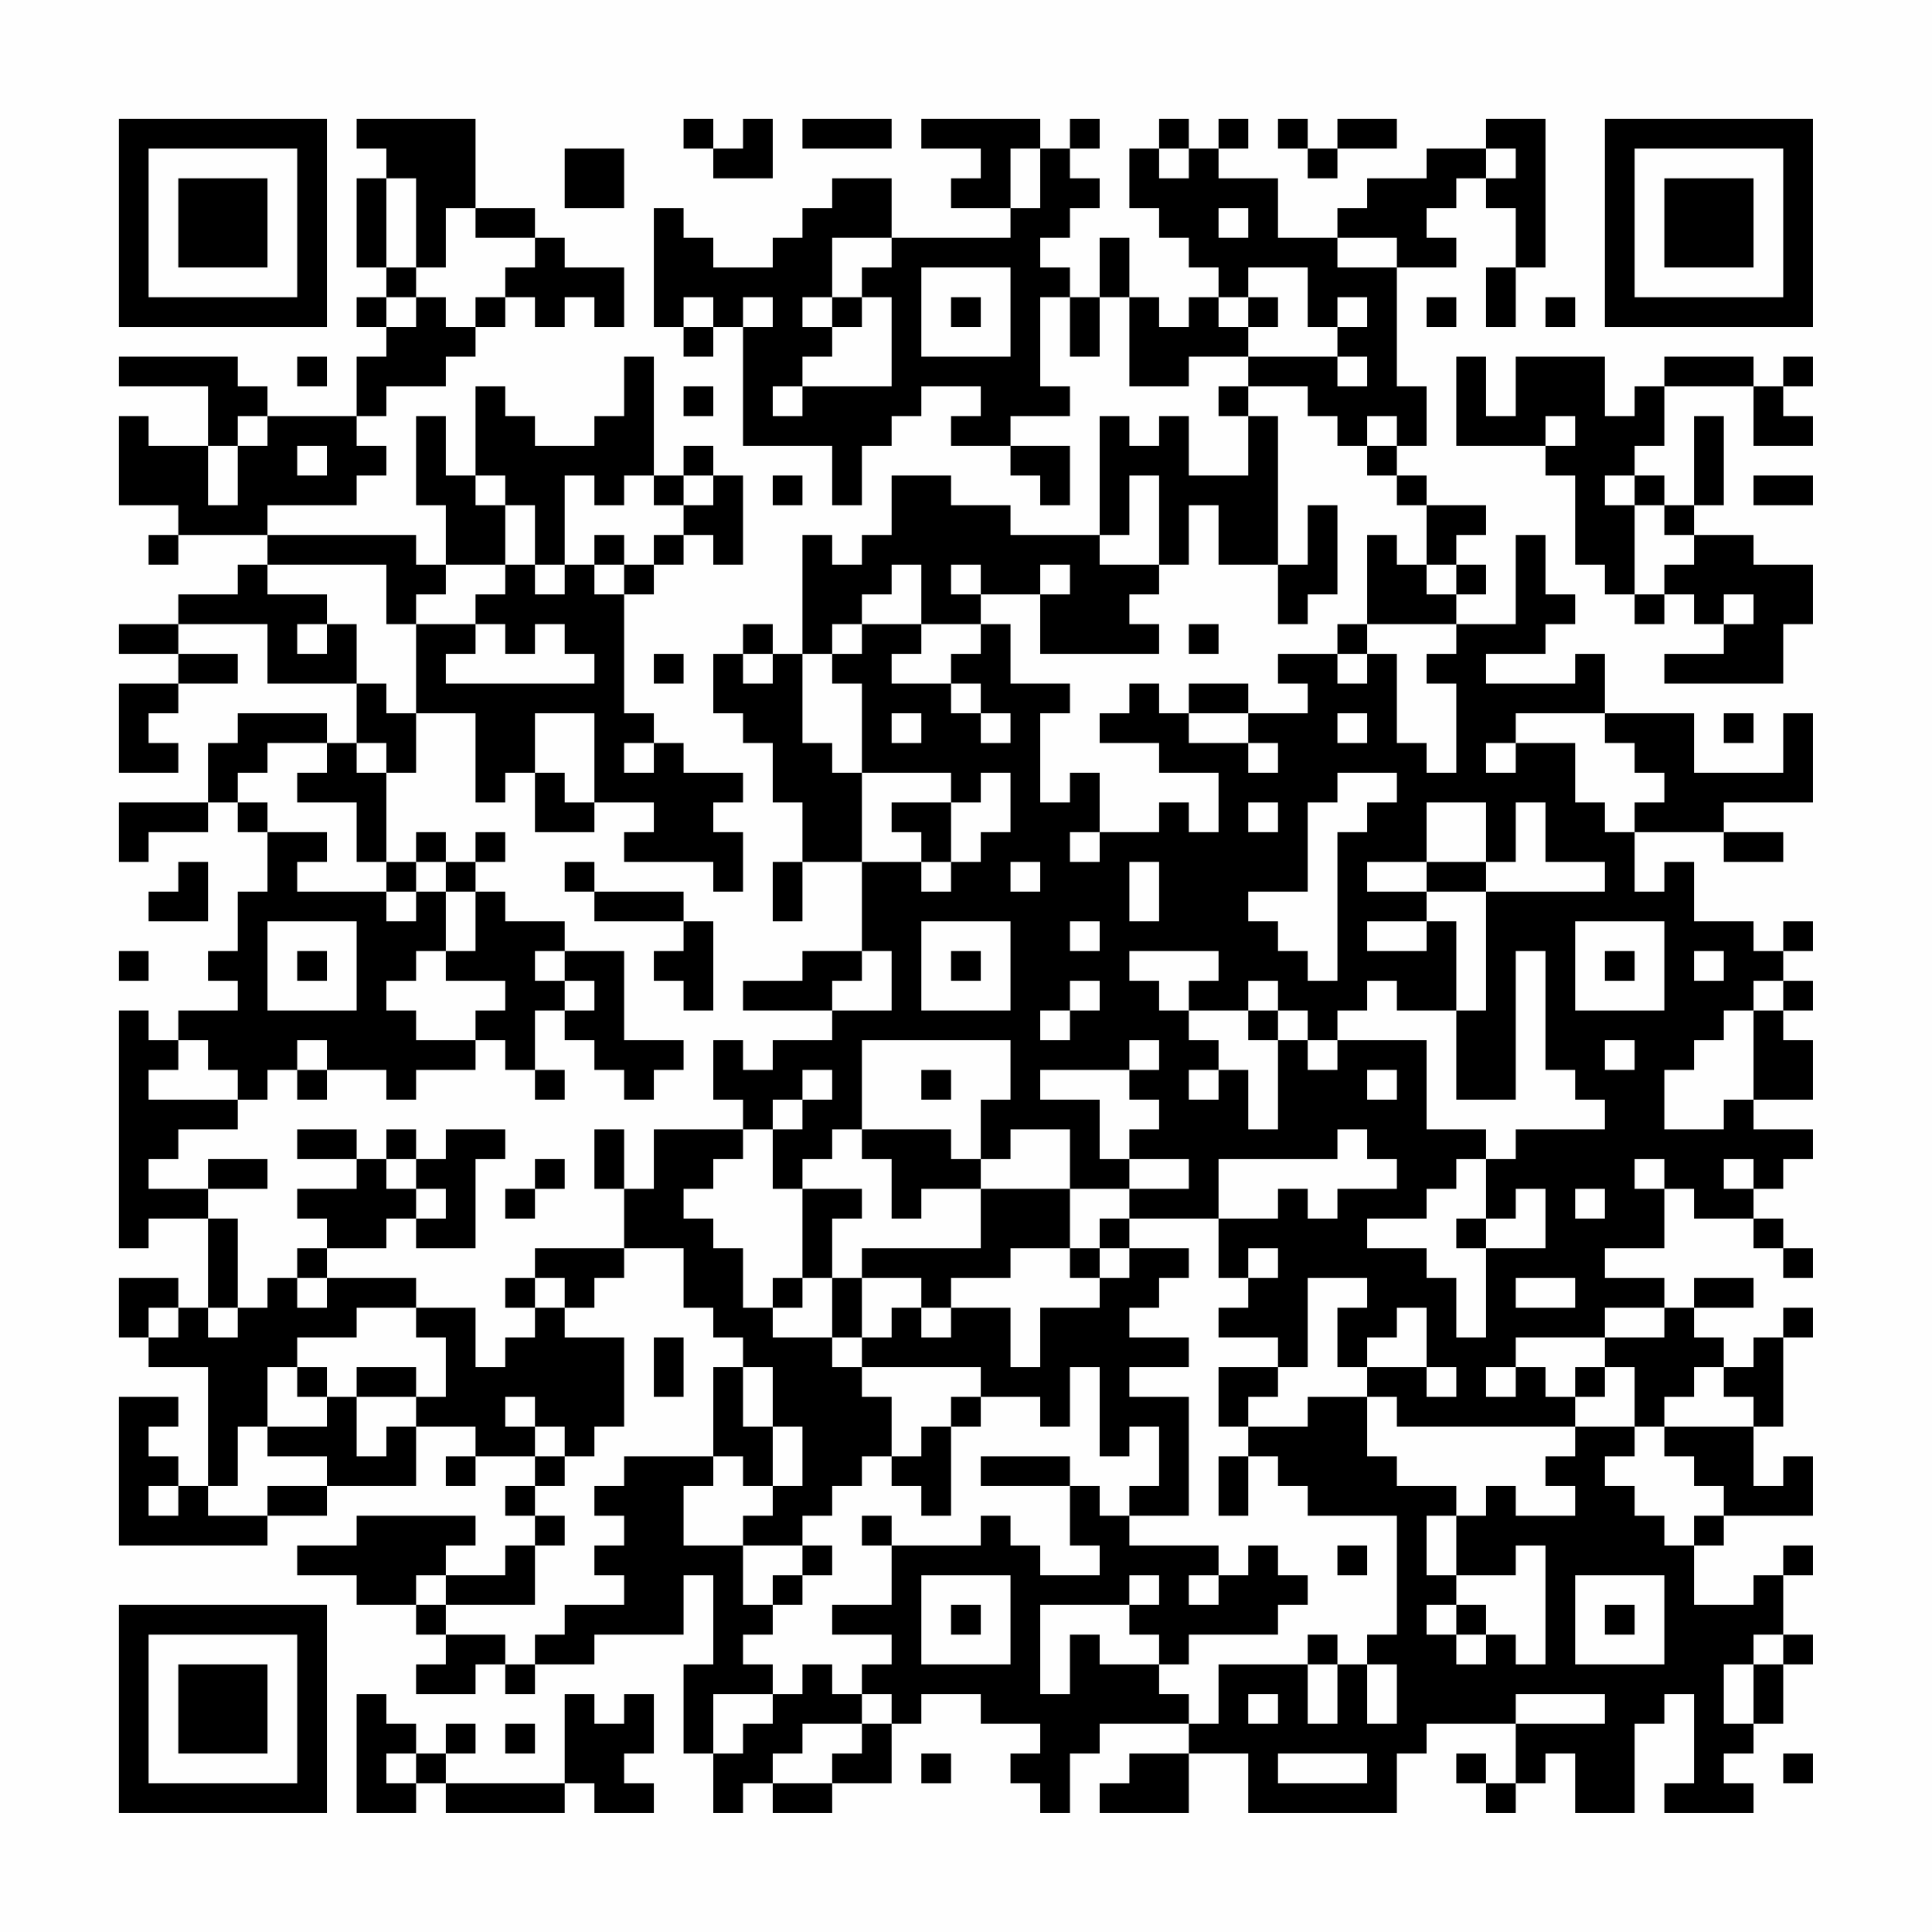<?xml version="1.0" encoding="UTF-8"?>
<svg xmlns="http://www.w3.org/2000/svg" version="1.1" width="300" height="300" viewBox="0 0 300 300"><rect x="0" y="0" width="300" height="300" fill="#fefefe"/><g transform="scale(4.615)"><g transform="translate(4,4)"><path fill-rule="evenodd" d="M8 0L8 1L9 1L9 2L8 2L8 5L9 5L9 6L8 6L8 7L9 7L9 8L8 8L8 10L5 10L5 9L4 9L4 8L0 8L0 9L3 9L3 11L1 11L1 10L0 10L0 13L2 13L2 14L1 14L1 15L2 15L2 14L5 14L5 15L4 15L4 16L2 16L2 17L0 17L0 18L2 18L2 19L0 19L0 22L2 22L2 21L1 21L1 20L2 20L2 19L4 19L4 18L2 18L2 17L5 17L5 19L8 19L8 21L7 21L7 20L4 20L4 21L3 21L3 23L0 23L0 25L1 25L1 24L3 24L3 23L4 23L4 24L5 24L5 26L4 26L4 28L3 28L3 29L4 29L4 30L2 30L2 31L1 31L1 30L0 30L0 38L1 38L1 37L3 37L3 40L2 40L2 39L0 39L0 41L1 41L1 42L3 42L3 46L2 46L2 45L1 45L1 44L2 44L2 43L0 43L0 48L5 48L5 47L7 47L7 46L10 46L10 44L12 44L12 45L11 45L11 46L12 46L12 45L14 45L14 46L13 46L13 47L14 47L14 48L13 48L13 49L11 49L11 48L12 48L12 47L8 47L8 48L6 48L6 49L8 49L8 50L10 50L10 51L11 51L11 52L10 52L10 53L12 53L12 52L13 52L13 53L14 53L14 52L16 52L16 51L19 51L19 49L20 49L20 52L19 52L19 55L20 55L20 57L21 57L21 56L22 56L22 57L24 57L24 56L26 56L26 54L27 54L27 53L29 53L29 54L31 54L31 55L30 55L30 56L31 56L31 57L32 57L32 55L33 55L33 54L36 54L36 55L34 55L34 56L33 56L33 57L36 57L36 55L38 55L38 57L43 57L43 55L44 55L44 54L47 54L47 56L46 56L46 55L45 55L45 56L46 56L46 57L47 57L47 56L48 56L48 55L49 55L49 57L51 57L51 54L52 54L52 53L53 53L53 56L52 56L52 57L55 57L55 56L54 56L54 55L55 55L55 54L56 54L56 52L57 52L57 51L56 51L56 49L57 49L57 48L56 48L56 49L55 49L55 50L53 50L53 48L54 48L54 47L57 47L57 45L56 45L56 46L55 46L55 44L56 44L56 41L57 41L57 40L56 40L56 41L55 41L55 42L54 42L54 41L53 41L53 40L55 40L55 39L53 39L53 40L52 40L52 39L50 39L50 38L52 38L52 36L53 36L53 37L55 37L55 38L56 38L56 39L57 39L57 38L56 38L56 37L55 37L55 36L56 36L56 35L57 35L57 34L55 34L55 33L57 33L57 31L56 31L56 30L57 30L57 29L56 29L56 28L57 28L57 27L56 27L56 28L55 28L55 27L53 27L53 25L52 25L52 26L51 26L51 24L54 24L54 25L56 25L56 24L54 24L54 23L57 23L57 20L56 20L56 22L53 22L53 20L50 20L50 18L49 18L49 19L46 19L46 18L48 18L48 17L49 17L49 16L48 16L48 14L47 14L47 17L45 17L45 16L46 16L46 15L45 15L45 14L46 14L46 13L44 13L44 12L43 12L43 11L44 11L44 9L43 9L43 5L45 5L45 4L44 4L44 3L45 3L45 2L46 2L46 3L47 3L47 5L46 5L46 7L47 7L47 5L48 5L48 0L46 0L46 1L44 1L44 2L42 2L42 3L41 3L41 4L39 4L39 2L37 2L37 1L38 1L38 0L37 0L37 1L36 1L36 0L35 0L35 1L34 1L34 3L35 3L35 4L36 4L36 5L37 5L37 6L36 6L36 7L35 7L35 6L34 6L34 4L33 4L33 6L32 6L32 5L31 5L31 4L32 4L32 3L33 3L33 2L32 2L32 1L33 1L33 0L32 0L32 1L31 1L31 0L27 0L27 1L29 1L29 2L28 2L28 3L30 3L30 4L26 4L26 2L24 2L24 3L23 3L23 4L22 4L22 5L20 5L20 4L19 4L19 3L18 3L18 7L19 7L19 8L20 8L20 7L21 7L21 11L24 11L24 13L25 13L25 11L26 11L26 10L27 10L27 9L29 9L29 10L28 10L28 11L30 11L30 12L31 12L31 13L32 13L32 11L30 11L30 10L32 10L32 9L31 9L31 6L32 6L32 8L33 8L33 6L34 6L34 9L36 9L36 8L38 8L38 9L37 9L37 10L38 10L38 12L36 12L36 10L35 10L35 11L34 11L34 10L33 10L33 14L30 14L30 13L28 13L28 12L26 12L26 14L25 14L25 15L24 15L24 14L23 14L23 18L22 18L22 17L21 17L21 18L20 18L20 20L21 20L21 21L22 21L22 23L23 23L23 25L22 25L22 27L23 27L23 25L25 25L25 28L23 28L23 29L21 29L21 30L24 30L24 31L22 31L22 32L21 32L21 31L20 31L20 33L21 33L21 34L18 34L18 36L17 36L17 34L16 34L16 36L17 36L17 38L14 38L14 39L13 39L13 40L14 40L14 41L13 41L13 42L12 42L12 40L10 40L10 39L7 39L7 38L9 38L9 37L10 37L10 38L12 38L12 35L13 35L13 34L11 34L11 35L10 35L10 34L9 34L9 35L8 35L8 34L6 34L6 35L8 35L8 36L6 36L6 37L7 37L7 38L6 38L6 39L5 39L5 40L4 40L4 37L3 37L3 36L5 36L5 35L3 35L3 36L1 36L1 35L2 35L2 34L4 34L4 33L5 33L5 32L6 32L6 33L7 33L7 32L9 32L9 33L10 33L10 32L12 32L12 31L13 31L13 32L14 32L14 33L15 33L15 32L14 32L14 30L15 30L15 31L16 31L16 32L17 32L17 33L18 33L18 32L19 32L19 31L17 31L17 28L15 28L15 27L13 27L13 26L12 26L12 25L13 25L13 24L12 24L12 25L11 25L11 24L10 24L10 25L9 25L9 22L10 22L10 20L12 20L12 23L13 23L13 22L14 22L14 24L16 24L16 23L18 23L18 24L17 24L17 25L20 25L20 26L21 26L21 24L20 24L20 23L21 23L21 22L19 22L19 21L18 21L18 20L17 20L17 16L18 16L18 15L19 15L19 14L20 14L20 15L21 15L21 12L20 12L20 11L19 11L19 12L18 12L18 8L17 8L17 10L16 10L16 11L14 11L14 10L13 10L13 9L12 9L12 12L11 12L11 10L10 10L10 13L11 13L11 15L10 15L10 14L5 14L5 13L8 13L8 12L9 12L9 11L8 11L8 10L9 10L9 9L11 9L11 8L12 8L12 7L13 7L13 6L14 6L14 7L15 7L15 6L16 6L16 7L17 7L17 5L15 5L15 4L14 4L14 3L12 3L12 0ZM19 0L19 1L20 1L20 2L22 2L22 0L21 0L21 1L20 1L20 0ZM23 0L23 1L26 1L26 0ZM39 0L39 1L40 1L40 2L41 2L41 1L43 1L43 0L41 0L41 1L40 1L40 0ZM15 1L15 3L17 3L17 1ZM30 1L30 3L31 3L31 1ZM35 1L35 2L36 2L36 1ZM46 1L46 2L47 2L47 1ZM9 2L9 5L10 5L10 6L9 6L9 7L10 7L10 6L11 6L11 7L12 7L12 6L13 6L13 5L14 5L14 4L12 4L12 3L11 3L11 5L10 5L10 2ZM37 3L37 4L38 4L38 3ZM24 4L24 6L23 6L23 7L24 7L24 8L23 8L23 9L22 9L22 10L23 10L23 9L26 9L26 6L25 6L25 5L26 5L26 4ZM41 4L41 5L43 5L43 4ZM27 5L27 8L30 8L30 5ZM38 5L38 6L37 6L37 7L38 7L38 8L41 8L41 9L42 9L42 8L41 8L41 7L42 7L42 6L41 6L41 7L40 7L40 5ZM19 6L19 7L20 7L20 6ZM21 6L21 7L22 7L22 6ZM24 6L24 7L25 7L25 6ZM28 6L28 7L29 7L29 6ZM38 6L38 7L39 7L39 6ZM44 6L44 7L45 7L45 6ZM48 6L48 7L49 7L49 6ZM6 8L6 9L7 9L7 8ZM45 8L45 11L48 11L48 12L49 12L49 15L50 15L50 16L51 16L51 17L52 17L52 16L53 16L53 17L54 17L54 18L52 18L52 19L56 19L56 17L57 17L57 15L55 15L55 14L53 14L53 13L54 13L54 10L53 10L53 13L52 13L52 12L51 12L51 11L52 11L52 9L55 9L55 11L57 11L57 10L56 10L56 9L57 9L57 8L56 8L56 9L55 9L55 8L52 8L52 9L51 9L51 10L50 10L50 8L47 8L47 10L46 10L46 8ZM19 9L19 10L20 10L20 9ZM38 9L38 10L39 10L39 15L37 15L37 13L36 13L36 15L35 15L35 12L34 12L34 14L33 14L33 15L35 15L35 16L34 16L34 17L35 17L35 18L31 18L31 16L32 16L32 15L31 15L31 16L29 16L29 15L28 15L28 16L29 16L29 17L27 17L27 15L26 15L26 16L25 16L25 17L24 17L24 18L23 18L23 21L24 21L24 22L25 22L25 25L27 25L27 26L28 26L28 25L29 25L29 24L30 24L30 22L29 22L29 23L28 23L28 22L25 22L25 19L24 19L24 18L25 18L25 17L27 17L27 18L26 18L26 19L28 19L28 20L29 20L29 21L30 21L30 20L29 20L29 19L28 19L28 18L29 18L29 17L30 17L30 19L32 19L32 20L31 20L31 23L32 23L32 22L33 22L33 24L32 24L32 25L33 25L33 24L35 24L35 23L36 23L36 24L37 24L37 22L35 22L35 21L33 21L33 20L34 20L34 19L35 19L35 20L36 20L36 21L38 21L38 22L39 22L39 21L38 21L38 20L40 20L40 19L39 19L39 18L41 18L41 19L42 19L42 18L43 18L43 21L44 21L44 22L45 22L45 19L44 19L44 18L45 18L45 17L42 17L42 14L43 14L43 15L44 15L44 16L45 16L45 15L44 15L44 13L43 13L43 12L42 12L42 11L43 11L43 10L42 10L42 11L41 11L41 10L40 10L40 9ZM4 10L4 11L3 11L3 13L4 13L4 11L5 11L5 10ZM48 10L48 11L49 11L49 10ZM6 11L6 12L7 12L7 11ZM12 12L12 13L13 13L13 15L11 15L11 16L10 16L10 17L9 17L9 15L5 15L5 16L7 16L7 17L6 17L6 18L7 18L7 17L8 17L8 19L9 19L9 20L10 20L10 17L12 17L12 18L11 18L11 19L16 19L16 18L15 18L15 17L14 17L14 18L13 18L13 17L12 17L12 16L13 16L13 15L14 15L14 16L15 16L15 15L16 15L16 16L17 16L17 15L18 15L18 14L19 14L19 13L20 13L20 12L19 12L19 13L18 13L18 12L17 12L17 13L16 13L16 12L15 12L15 15L14 15L14 13L13 13L13 12ZM22 12L22 13L23 13L23 12ZM50 12L50 13L51 13L51 16L52 16L52 15L53 15L53 14L52 14L52 13L51 13L51 12ZM55 12L55 13L57 13L57 12ZM40 13L40 15L39 15L39 17L40 17L40 16L41 16L41 13ZM16 14L16 15L17 15L17 14ZM54 16L54 17L55 17L55 16ZM36 17L36 18L37 18L37 17ZM41 17L41 18L42 18L42 17ZM18 18L18 19L19 19L19 18ZM21 18L21 19L22 19L22 18ZM36 19L36 20L38 20L38 19ZM14 20L14 22L15 22L15 23L16 23L16 20ZM26 20L26 21L27 21L27 20ZM41 20L41 21L42 21L42 20ZM47 20L47 21L46 21L46 22L47 22L47 21L49 21L49 23L50 23L50 24L51 24L51 23L52 23L52 22L51 22L51 21L50 21L50 20ZM54 20L54 21L55 21L55 20ZM5 21L5 22L4 22L4 23L5 23L5 24L7 24L7 25L6 25L6 26L9 26L9 27L10 27L10 26L11 26L11 28L10 28L10 29L9 29L9 30L10 30L10 31L12 31L12 30L13 30L13 29L11 29L11 28L12 28L12 26L11 26L11 25L10 25L10 26L9 26L9 25L8 25L8 23L6 23L6 22L7 22L7 21ZM8 21L8 22L9 22L9 21ZM17 21L17 22L18 22L18 21ZM41 22L41 23L40 23L40 26L38 26L38 27L39 27L39 28L40 28L40 29L41 29L41 24L42 24L42 23L43 23L43 22ZM26 23L26 24L27 24L27 25L28 25L28 23ZM38 23L38 24L39 24L39 23ZM44 23L44 25L42 25L42 26L44 26L44 27L42 27L42 28L44 28L44 27L45 27L45 30L43 30L43 29L42 29L42 30L41 30L41 31L40 31L40 30L39 30L39 29L38 29L38 30L36 30L36 29L37 29L37 28L34 28L34 29L35 29L35 30L36 30L36 31L37 31L37 32L36 32L36 33L37 33L37 32L38 32L38 34L39 34L39 31L40 31L40 32L41 32L41 31L44 31L44 34L46 34L46 35L45 35L45 36L44 36L44 37L42 37L42 38L44 38L44 39L45 39L45 41L46 41L46 38L48 38L48 36L47 36L47 37L46 37L46 35L47 35L47 34L50 34L50 33L49 33L49 32L48 32L48 28L47 28L47 33L45 33L45 30L46 30L46 26L50 26L50 25L48 25L48 23L47 23L47 25L46 25L46 23ZM2 25L2 26L1 26L1 27L3 27L3 25ZM15 25L15 26L16 26L16 27L19 27L19 28L18 28L18 29L19 29L19 30L20 30L20 27L19 27L19 26L16 26L16 25ZM30 25L30 26L31 26L31 25ZM34 25L34 27L35 27L35 25ZM44 25L44 26L46 26L46 25ZM5 27L5 30L8 30L8 27ZM27 27L27 30L30 30L30 27ZM32 27L32 28L33 28L33 27ZM49 27L49 30L52 30L52 27ZM0 28L0 29L1 29L1 28ZM6 28L6 29L7 29L7 28ZM14 28L14 29L15 29L15 30L16 30L16 29L15 29L15 28ZM25 28L25 29L24 29L24 30L26 30L26 28ZM28 28L28 29L29 29L29 28ZM50 28L50 29L51 29L51 28ZM53 28L53 29L54 29L54 28ZM32 29L32 30L31 30L31 31L32 31L32 30L33 30L33 29ZM55 29L55 30L54 30L54 31L53 31L53 32L52 32L52 34L54 34L54 33L55 33L55 30L56 30L56 29ZM38 30L38 31L39 31L39 30ZM2 31L2 32L1 32L1 33L4 33L4 32L3 32L3 31ZM6 31L6 32L7 32L7 31ZM25 31L25 34L24 34L24 35L23 35L23 36L22 36L22 34L23 34L23 33L24 33L24 32L23 32L23 33L22 33L22 34L21 34L21 35L20 35L20 36L19 36L19 37L20 37L20 38L21 38L21 40L22 40L22 41L24 41L24 42L25 42L25 43L26 43L26 45L25 45L25 46L24 46L24 47L23 47L23 48L21 48L21 47L22 47L22 46L23 46L23 44L22 44L22 42L21 42L21 41L20 41L20 40L19 40L19 38L17 38L17 39L16 39L16 40L15 40L15 39L14 39L14 40L15 40L15 41L17 41L17 44L16 44L16 45L15 45L15 44L14 44L14 43L13 43L13 44L14 44L14 45L15 45L15 46L14 46L14 47L15 47L15 48L14 48L14 50L11 50L11 49L10 49L10 50L11 50L11 51L13 51L13 52L14 52L14 51L15 51L15 50L17 50L17 49L16 49L16 48L17 48L17 47L16 47L16 46L17 46L17 45L20 45L20 46L19 46L19 48L21 48L21 50L22 50L22 51L21 51L21 52L22 52L22 53L20 53L20 55L21 55L21 54L22 54L22 53L23 53L23 52L24 52L24 53L25 53L25 54L23 54L23 55L22 55L22 56L24 56L24 55L25 55L25 54L26 54L26 53L25 53L25 52L26 52L26 51L24 51L24 50L26 50L26 48L29 48L29 47L30 47L30 48L31 48L31 49L33 49L33 48L32 48L32 46L33 46L33 47L34 47L34 48L37 48L37 49L36 49L36 50L37 50L37 49L38 49L38 48L39 48L39 49L40 49L40 50L39 50L39 51L36 51L36 52L35 52L35 51L34 51L34 50L35 50L35 49L34 49L34 50L31 50L31 53L32 53L32 51L33 51L33 52L35 52L35 53L36 53L36 54L37 54L37 52L40 52L40 54L41 54L41 52L42 52L42 54L43 54L43 52L42 52L42 51L43 51L43 47L40 47L40 46L39 46L39 45L38 45L38 44L40 44L40 43L42 43L42 45L43 45L43 46L45 46L45 47L44 47L44 49L45 49L45 50L44 50L44 51L45 51L45 52L46 52L46 51L47 51L47 52L48 52L48 48L47 48L47 49L45 49L45 47L46 47L46 46L47 46L47 47L49 47L49 46L48 46L48 45L49 45L49 44L51 44L51 45L50 45L50 46L51 46L51 47L52 47L52 48L53 48L53 47L54 47L54 46L53 46L53 45L52 45L52 44L55 44L55 43L54 43L54 42L53 42L53 43L52 43L52 44L51 44L51 42L50 42L50 41L52 41L52 40L50 40L50 41L47 41L47 42L46 42L46 43L47 43L47 42L48 42L48 43L49 43L49 44L43 44L43 43L42 43L42 42L44 42L44 43L45 43L45 42L44 42L44 40L43 40L43 41L42 41L42 42L41 42L41 40L42 40L42 39L40 39L40 42L39 42L39 41L37 41L37 40L38 40L38 39L39 39L39 38L38 38L38 39L37 39L37 37L39 37L39 36L40 36L40 37L41 37L41 36L43 36L43 35L42 35L42 34L41 34L41 35L37 35L37 37L34 37L34 36L36 36L36 35L34 35L34 34L35 34L35 33L34 33L34 32L35 32L35 31L34 31L34 32L31 32L31 33L33 33L33 35L34 35L34 36L32 36L32 34L30 34L30 35L29 35L29 33L30 33L30 31ZM50 31L50 32L51 32L51 31ZM27 32L27 33L28 33L28 32ZM42 32L42 33L43 33L43 32ZM25 34L25 35L26 35L26 37L27 37L27 36L29 36L29 38L25 38L25 39L24 39L24 37L25 37L25 36L23 36L23 39L22 39L22 40L23 40L23 39L24 39L24 41L25 41L25 42L29 42L29 43L28 43L28 44L27 44L27 45L26 45L26 46L27 46L27 47L28 47L28 44L29 44L29 43L31 43L31 44L32 44L32 42L33 42L33 45L34 45L34 44L35 44L35 46L34 46L34 47L36 47L36 43L34 43L34 42L36 42L36 41L34 41L34 40L35 40L35 39L36 39L36 38L34 38L34 37L33 37L33 38L32 38L32 36L29 36L29 35L28 35L28 34ZM9 35L9 36L10 36L10 37L11 37L11 36L10 36L10 35ZM14 35L14 36L13 36L13 37L14 37L14 36L15 36L15 35ZM51 35L51 36L52 36L52 35ZM54 35L54 36L55 36L55 35ZM49 36L49 37L50 37L50 36ZM45 37L45 38L46 38L46 37ZM30 38L30 39L28 39L28 40L27 40L27 39L25 39L25 41L26 41L26 40L27 40L27 41L28 41L28 40L30 40L30 42L31 42L31 40L33 40L33 39L34 39L34 38L33 38L33 39L32 39L32 38ZM6 39L6 40L7 40L7 39ZM47 39L47 40L49 40L49 39ZM1 40L1 41L2 41L2 40ZM3 40L3 41L4 41L4 40ZM8 40L8 41L6 41L6 42L5 42L5 44L4 44L4 46L3 46L3 47L5 47L5 46L7 46L7 45L5 45L5 44L7 44L7 43L8 43L8 45L9 45L9 44L10 44L10 43L11 43L11 41L10 41L10 40ZM18 41L18 43L19 43L19 41ZM6 42L6 43L7 43L7 42ZM8 42L8 43L10 43L10 42ZM20 42L20 45L21 45L21 46L22 46L22 44L21 44L21 42ZM37 42L37 44L38 44L38 43L39 43L39 42ZM49 42L49 43L50 43L50 42ZM29 45L29 46L32 46L32 45ZM37 45L37 47L38 47L38 45ZM1 46L1 47L2 47L2 46ZM25 47L25 48L26 48L26 47ZM23 48L23 49L22 49L22 50L23 50L23 49L24 49L24 48ZM41 48L41 49L42 49L42 48ZM27 49L27 52L30 52L30 49ZM49 49L49 52L52 52L52 49ZM28 50L28 51L29 51L29 50ZM45 50L45 51L46 51L46 50ZM50 50L50 51L51 51L51 50ZM40 51L40 52L41 52L41 51ZM55 51L55 52L54 52L54 54L55 54L55 52L56 52L56 51ZM8 53L8 57L10 57L10 56L11 56L11 57L15 57L15 56L16 56L16 57L18 57L18 56L17 56L17 55L18 55L18 53L17 53L17 54L16 54L16 53L15 53L15 56L11 56L11 55L12 55L12 54L11 54L11 55L10 55L10 54L9 54L9 53ZM38 53L38 54L39 54L39 53ZM47 53L47 54L50 54L50 53ZM13 54L13 55L14 55L14 54ZM9 55L9 56L10 56L10 55ZM27 55L27 56L28 56L28 55ZM39 55L39 56L42 56L42 55ZM56 55L56 56L57 56L57 55ZM0 0L0 7L7 7L7 0ZM1 1L1 6L6 6L6 1ZM2 2L2 5L5 5L5 2ZM50 0L50 7L57 7L57 0ZM51 1L51 6L56 6L56 1ZM52 2L52 5L55 5L55 2ZM0 50L0 57L7 57L7 50ZM1 51L1 56L6 56L6 51ZM2 52L2 55L5 55L5 52Z" fill="#000000"/></g></g></svg>
